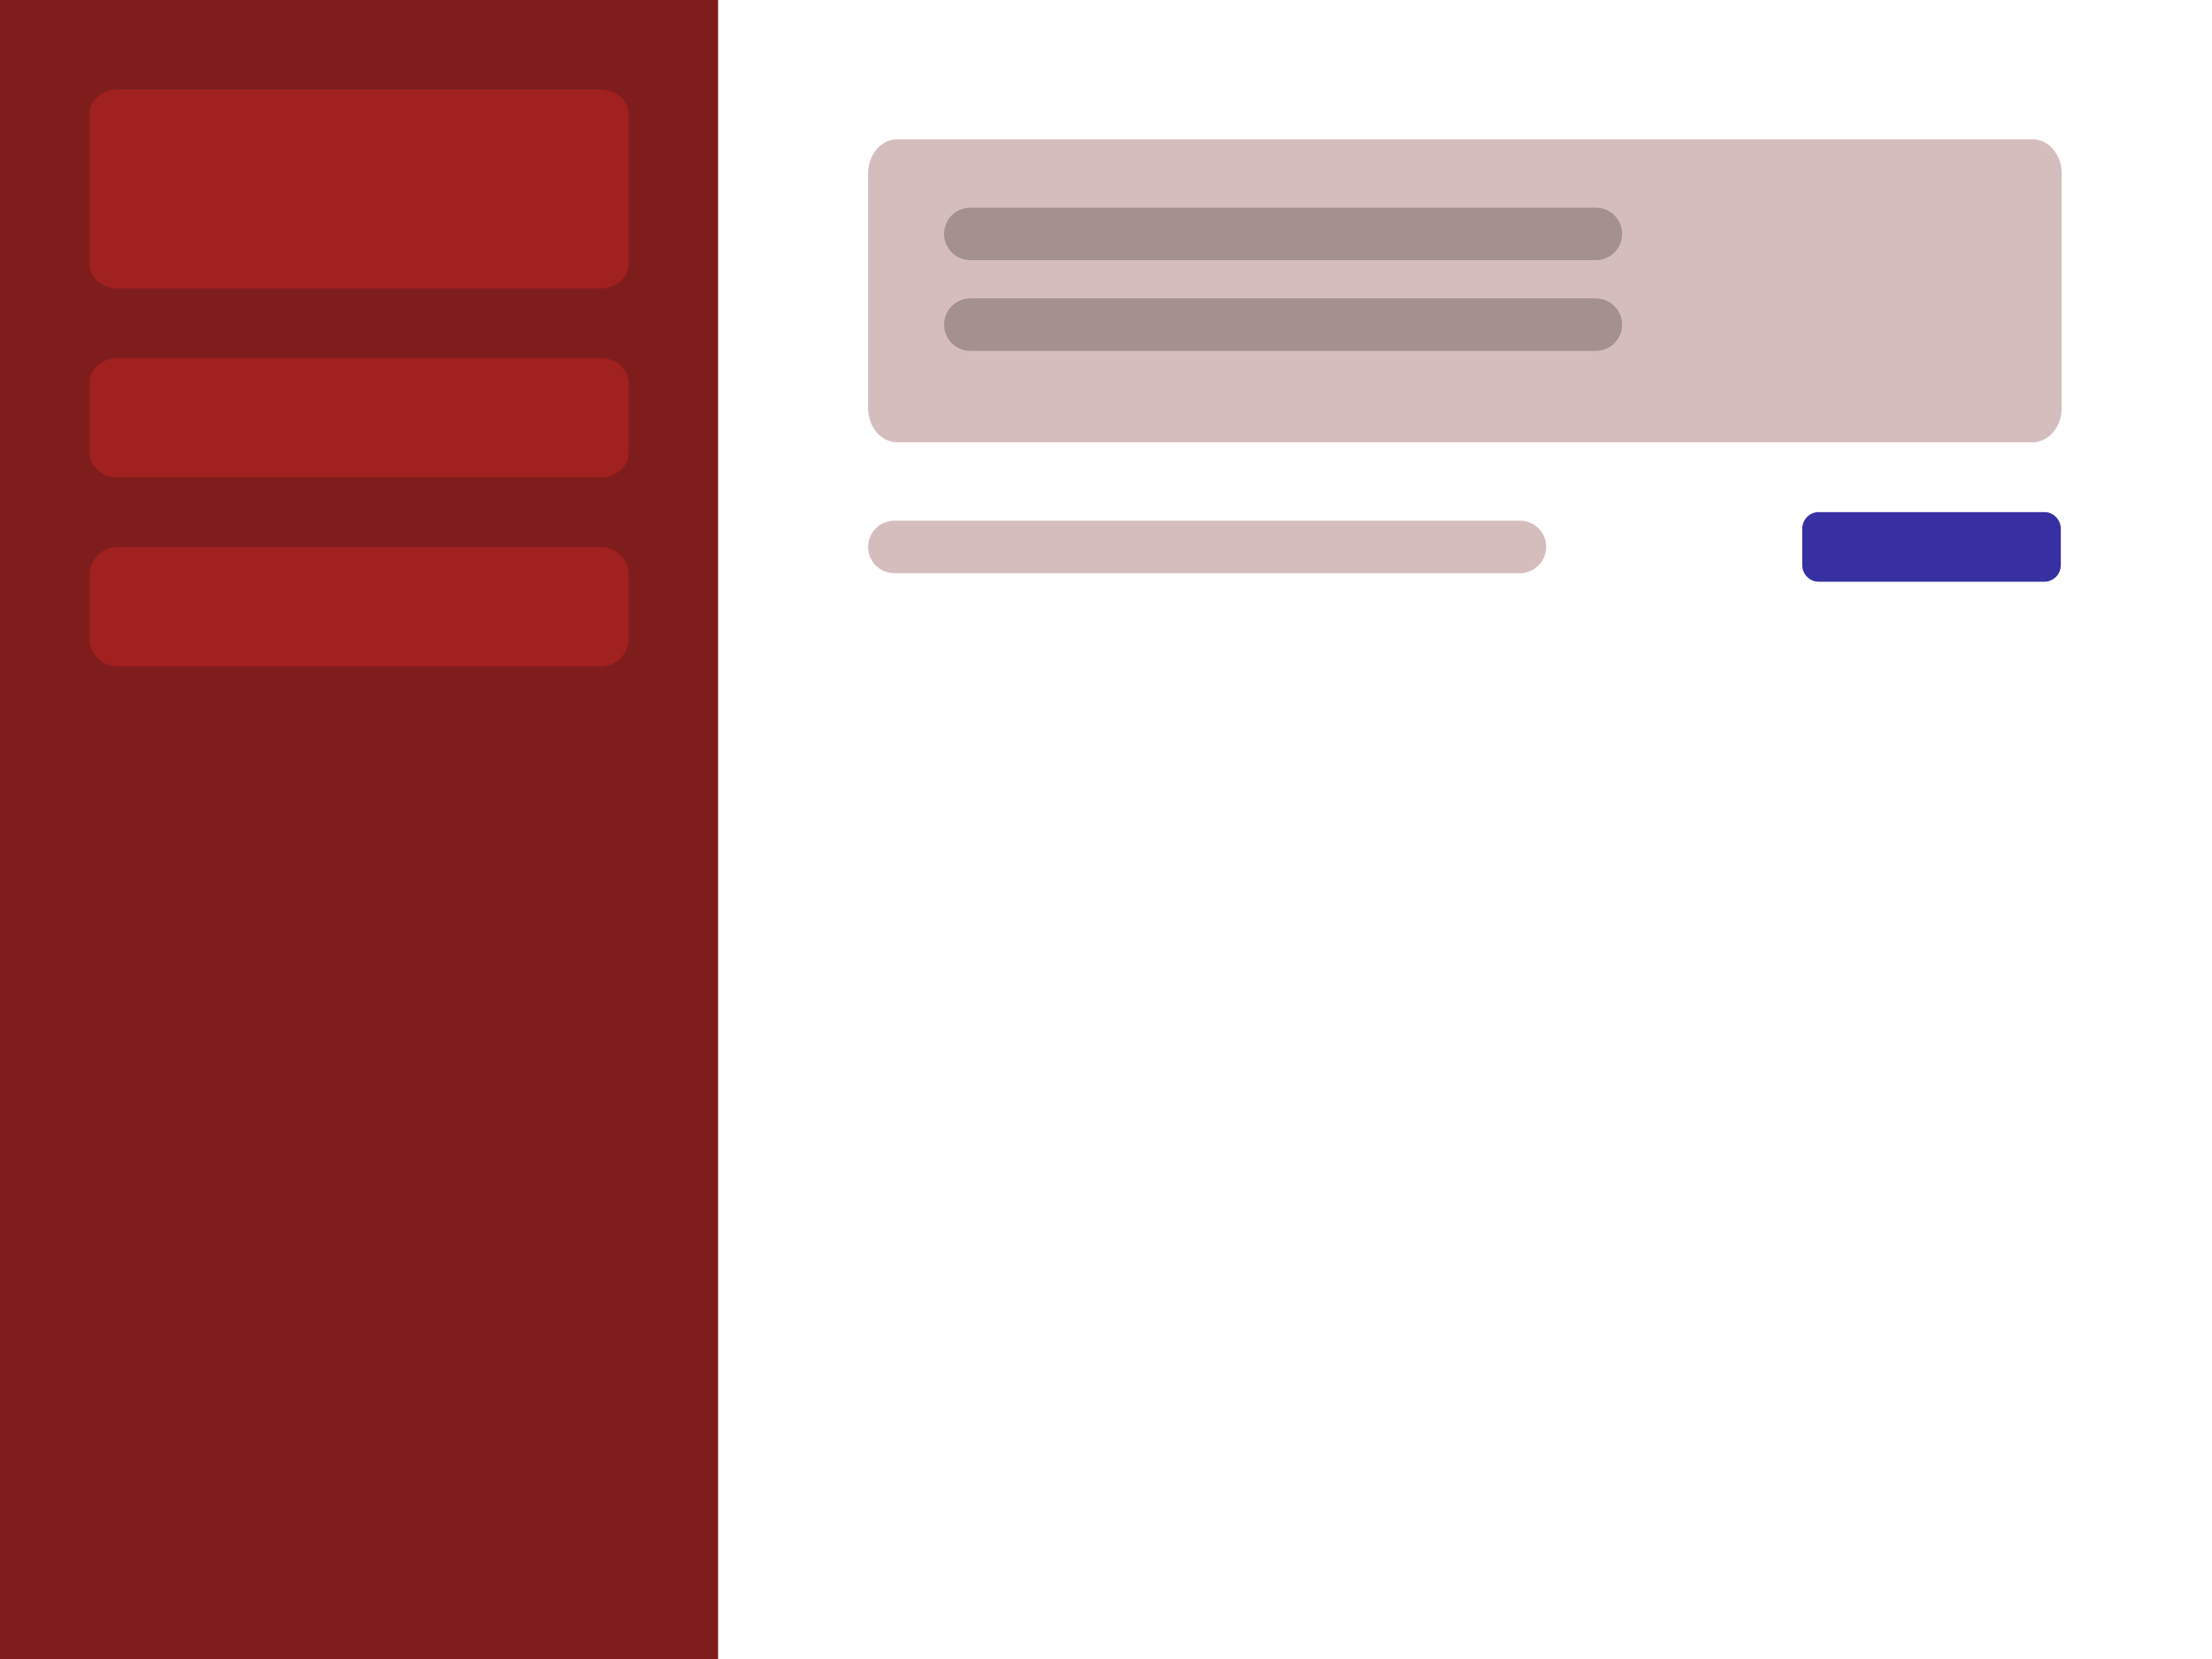 <?xml version="1.0" encoding="UTF-8" standalone="no"?>
<!DOCTYPE svg PUBLIC "-//W3C//DTD SVG 1.1//EN" "http://www.w3.org/Graphics/SVG/1.1/DTD/svg11.dtd">
<!-- Created with Vectornator (http://vectornator.io/) -->
<svg height="100%" stroke-miterlimit="10" style="fill-rule:nonzero;clip-rule:evenodd;stroke-linecap:round;stroke-linejoin:round;" version="1.1" viewBox="0 0 1112 834" width="100%" xml:space="preserve" xmlns="http://www.w3.org/2000/svg" xmlns:vectornator="http://vectornator.io" xmlns:xlink="http://www.w3.org/1999/xlink">
<rect x="0" y="0" width="1112" height="834" fill="#808080" stroke="none"/>
<defs/>
<clipPath id="ArtboardFrame">
<rect height="834" width="1112" x="0" y="0"/>
</clipPath>
<g clip-path="url(#ArtboardFrame)" id="Layer-1" vectornator:layerName="Layer 1">
<path d="M-1-1L1113-1L1113 835L-1 835L-1-1Z" fill="#ffffff" fill-rule="nonzero" opacity="1" stroke="none"/>
<path d="M-5.25274e-15 1.62648e-14L361 1.62648e-14L361 834L-5.25274e-15 834L-5.25274e-15 1.62648e-14Z" fill="#7f1d1d" fill-rule="nonzero" opacity="1" stroke="none"/>
<path d="M59 45L302 45C309.732 45 316 50.5 316 57.284L316 132.716C316 139.5 309.732 145 302 145L59 145C51.268 145 45 139.5 45 132.716L45 57.284C45 50.5 51.268 45 59 45Z" fill="#a12020" fill-rule="nonzero" opacity="1" stroke="none"/>
<path d="M59 180L302 180C309.732 180 316 185.542 316 192.377L316 227.623C316 234.458 309.732 240 302 240L59 240C51.268 240 45 234.458 45 227.623L45 192.377C45 185.542 51.268 180 59 180Z" fill="#a12020" fill-rule="nonzero" opacity="1" stroke="none"/>
<path d="M59 275L302 275C309.732 275 316 281.268 316 289L316 321C316 328.732 309.732 335 302 335L59 335C51.268 335 45 328.732 45 321L45 289C45 281.268 51.268 275 59 275Z" fill="#a12020" fill-rule="nonzero" opacity="1" stroke="none"/>
<path d="M451.07 70L1021.74 70C1029.84 70 1036.41 77.668 1036.41 87.127L1036.41 205.221C1036.41 214.68 1029.84 222.348 1021.74 222.348L451.07 222.348C442.972 222.348 436.406 214.68 436.406 205.221L436.406 87.127C436.406 77.668 442.972 70 451.07 70Z" fill="#d5bdbd" fill-rule="nonzero" opacity="1" stroke="none"/>
<path d="M449.61 261.739L764.074 261.739C771.364 261.739 777.274 267.649 777.274 274.939L777.274 274.939C777.274 282.229 771.364 288.139 764.074 288.139L449.61 288.139C442.32 288.139 436.41 282.229 436.41 274.939L436.41 274.939C436.41 267.649 442.32 261.739 449.61 261.739Z" fill="#d5bdbd" fill-rule="nonzero" opacity="1" stroke="none"/>
<path d="M914.245 257.439L1027.76 257.439C1032.31 257.439 1036 261.203 1036 265.847L1036 284.031C1036 288.674 1032.31 292.439 1027.76 292.439L914.245 292.439C909.691 292.439 906 288.674 906 284.031L906 265.847C906 261.203 909.691 257.439 914.245 257.439Z" fill="#3730a3" fill-rule="nonzero" opacity="1" stroke="none"/>
<path d="M487.793 104.382L802.257 104.382C809.547 104.382 815.457 110.292 815.457 117.582L815.457 117.582C815.457 124.872 809.547 130.782 802.257 130.782L487.793 130.782C480.503 130.782 474.593 124.872 474.593 117.582L474.593 117.582C474.593 110.292 480.503 104.382 487.793 104.382Z" fill="#a59090" fill-rule="nonzero" opacity="1" stroke="none"/>
<path d="M487.793 150L802.257 150C809.547 150 815.457 155.91 815.457 163.2L815.457 163.2C815.457 170.49 809.547 176.4 802.257 176.4L487.793 176.4C480.503 176.4 474.593 170.49 474.593 163.2L474.593 163.2C474.593 155.91 480.503 150 487.793 150Z" fill="#a59090" fill-rule="nonzero" opacity="1" stroke="none"/>
</g>
</svg>
